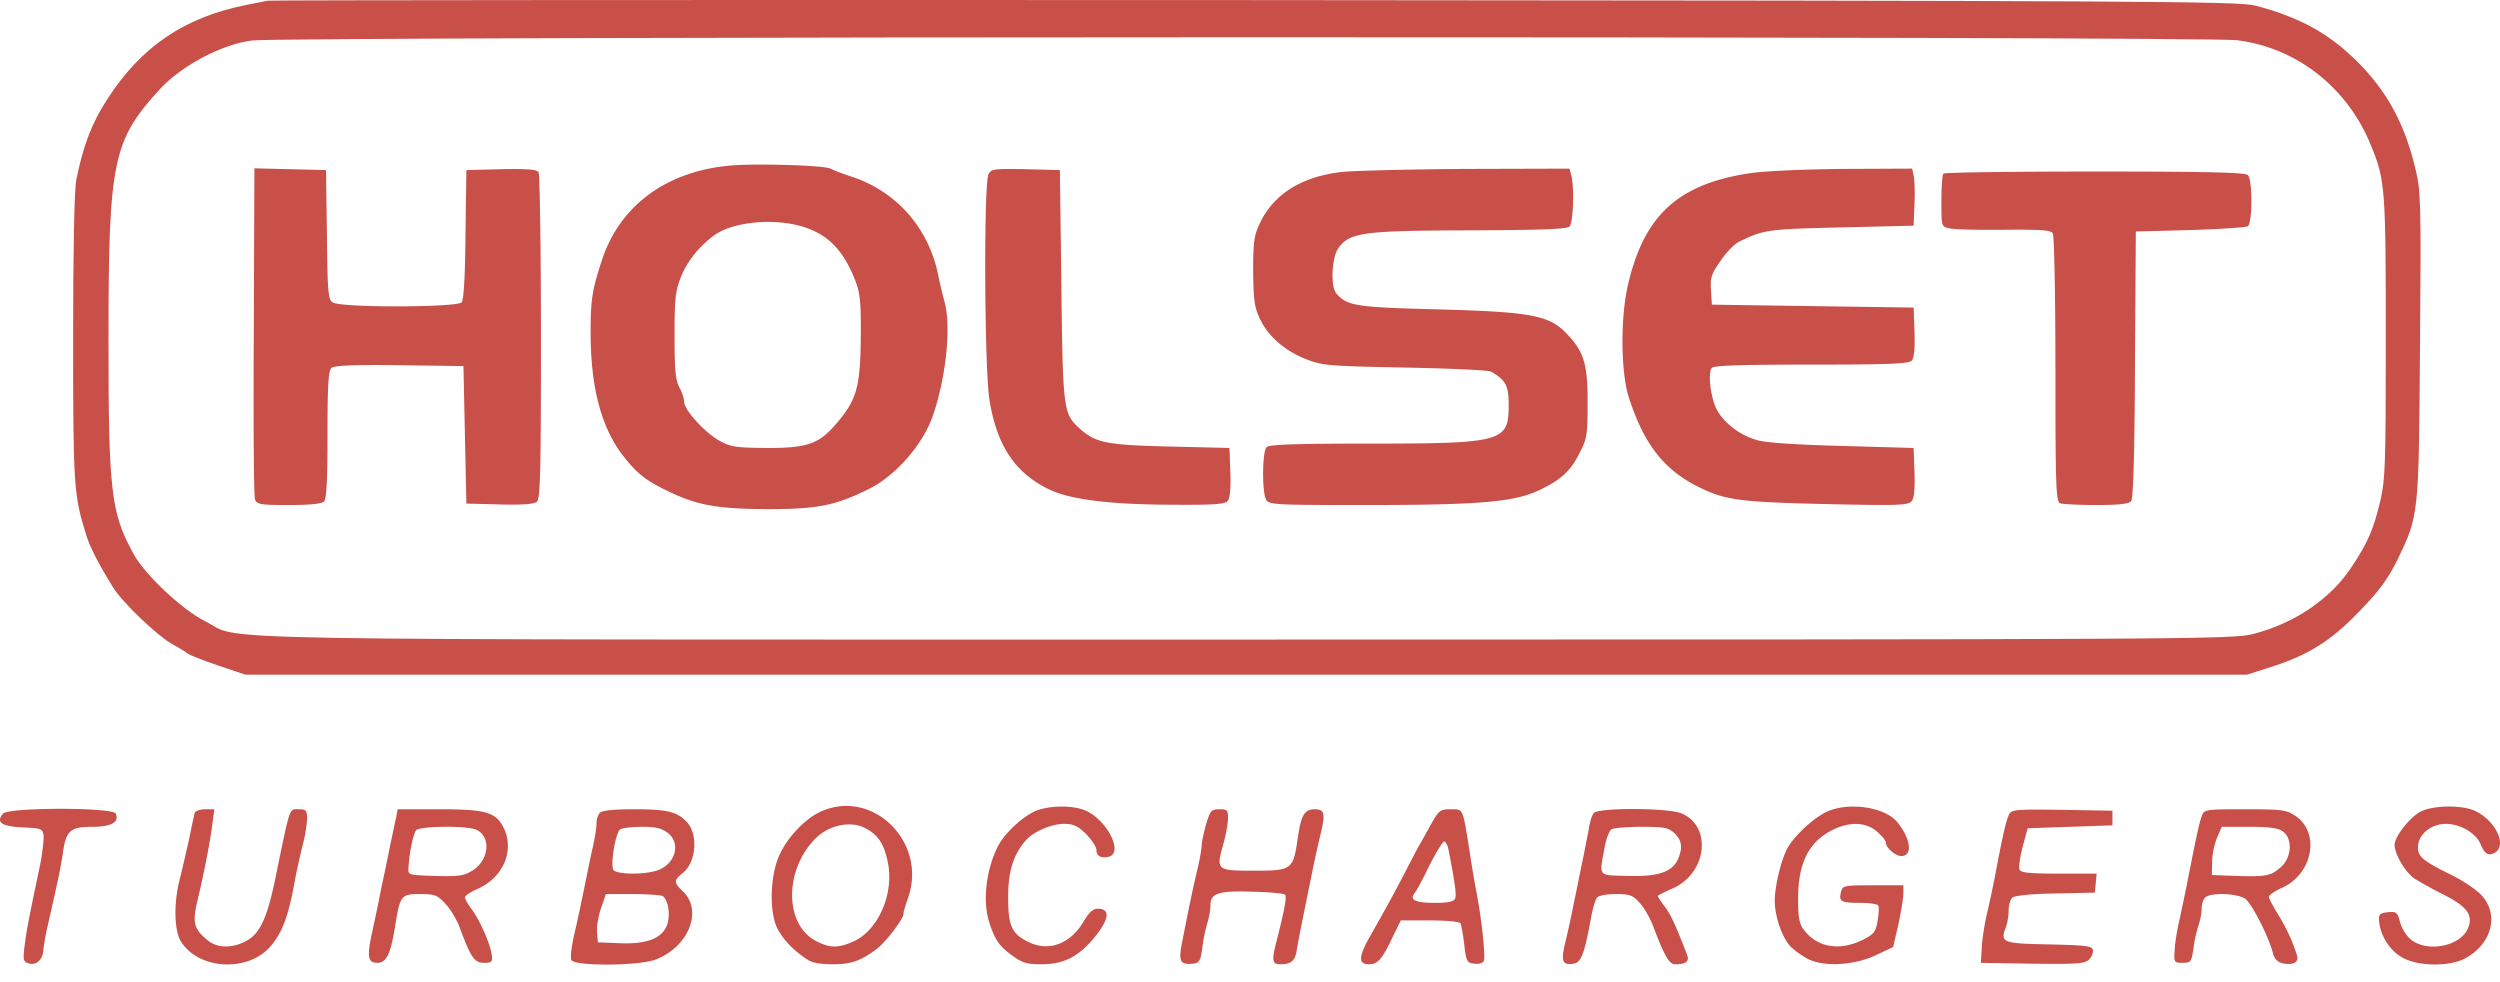 <svg width="140" height="55" viewBox="0 0 140 55" fill="none" xmlns="http://www.w3.org/2000/svg"><path d="M14.983.04c-.18.032-.737.147-1.228.245-3.422.688-5.829 2.31-7.728 5.242-.868 1.31-1.375 2.637-1.752 4.538-.115.54-.18 3.85-.18 8.846 0 8.24.033 8.813.72 11.008.213.72.754 1.753 1.523 2.981.508.836 2.522 2.752 3.324 3.178.36.197.737.426.851.525.115.081.884.393 1.72.671l1.506.508h112.089l1.228-.393c2.161-.672 3.471-1.475 5.092-3.178 1.146-1.18 1.588-1.819 2.128-2.9 1.179-2.457 1.179-2.424 1.245-11.99.065-8.224.049-8.618-.279-9.96-.573-2.343-1.473-4.063-2.98-5.652-1.67-1.737-3.307-2.687-5.943-3.391-.901-.246-5.763-.279-55.996-.312-30.257-.016-55.16 0-55.34.033zm110.272 2.21c3.373.41 6.254 2.687 7.548 5.964.769 1.883.802 2.424.802 10.713 0 7.175-.033 7.978-.311 9.14-.393 1.623-.688 2.294-1.605 3.687-1.179 1.785-3.176 3.145-5.517 3.751-1.114.295-3.373.311-56.421.311-61.006 0-56.045.082-58.272-1.032-1.277-.639-3.389-2.62-4.011-3.784-1.26-2.293-1.392-3.49-1.392-11.975 0-10.042.23-11.155 2.914-14.071 1.212-1.295 3.471-2.49 5.125-2.687 1.768-.23 109.388-.246 111.14-.016z" fill="#C94F49"/><path d="M41.016 9.262c-3.635.279-6.32 2.228-7.319 5.34-.54 1.639-.622 2.196-.622 4.03 0 3.08.606 5.34 1.834 6.913.753.95 1.212 1.327 2.341 1.884 1.752.869 2.833 1.065 5.73 1.082 2.833 0 3.8-.197 5.715-1.147 1.457-.737 2.947-2.425 3.52-4.014.77-2.178 1.08-5.16.655-6.536-.082-.311-.23-.9-.311-1.31-.508-2.67-2.292-4.735-4.797-5.586-.557-.18-1.114-.394-1.261-.476-.344-.18-3.93-.294-5.485-.18zm3.602 3.342c1.637.393 2.587 1.31 3.291 3.145.262.688.311 1.213.295 3.195-.033 2.703-.23 3.423-1.277 4.668-1.032 1.245-1.654 1.475-3.946 1.475-1.736-.017-2.047-.05-2.669-.393-.819-.443-1.997-1.737-1.997-2.18 0-.163-.115-.54-.279-.835-.213-.41-.262-1.015-.262-2.9 0-2.08.05-2.49.36-3.275.377-.918 1.016-1.704 1.883-2.343.966-.688 3.03-.934 4.601-.557zm-30.405 5.93c-.032 5.013 0 9.256.066 9.436.115.278.295.311 1.9.311 1.162 0 1.833-.065 1.964-.196.147-.148.197-1.213.197-3.752 0-2.817.049-3.587.229-3.735.147-.13 1.293-.18 3.798-.147l3.586.049.082 3.85.082 3.85 1.866.048c1.228.033 1.932-.016 2.08-.147.196-.164.229-1.704.229-9.223 0-4.963-.066-9.124-.131-9.239-.115-.147-.639-.197-2.096-.164l-1.948.05-.05 3.587c-.016 2.31-.098 3.67-.212 3.817-.262.295-6.828.311-7.237 0-.246-.164-.278-.64-.311-3.8l-.05-3.605-1.997-.049-2.014-.049-.033 9.108zm41.146-8.78c-.279.491-.23 10.893.049 12.63.41 2.572 1.44 4.112 3.356 5.029 1.195.573 3.488.852 7.073.852 2.145.016 2.767-.033 2.915-.213.13-.148.18-.737.147-1.606l-.049-1.36-3.356-.081c-3.57-.082-4.16-.213-5.06-1.032-.884-.82-.916-1-.998-7.978l-.082-6.47-1.916-.05c-1.768-.033-1.932-.016-2.08.279zm19.844-.131c-2.293.245-3.897 1.245-4.667 2.916-.31.639-.36 1.048-.36 2.637.017 1.573.066 2.015.36 2.637.459 1 1.392 1.819 2.587 2.294.917.36 1.228.393 5.55.475 2.522.049 4.7.147 4.83.23.836.49.983.785.983 1.9 0 2.03-.36 2.129-7.81 2.129-4.093 0-5.6.05-5.747.197-.245.245-.262 2.49-.032 2.932.163.295.409.311 5.566.311 6.386 0 8.334-.164 9.742-.835 1.228-.59 1.752-1.065 2.276-2.13.393-.753.426-1.016.426-2.785 0-2.13-.197-2.817-1.13-3.8-.999-1.081-1.965-1.262-7.302-1.409-4.601-.115-5.043-.197-5.649-.901-.327-.41-.245-2.031.131-2.54.639-.867 1.392-.966 7.335-.982 3.962-.016 5.452-.066 5.6-.213.213-.213.278-2.211.098-2.883l-.098-.36-5.682.016c-3.11.016-6.27.098-7.007.164zm22.873.065c-4.044.59-5.976 2.31-6.893 6.192-.442 1.819-.426 4.898.016 6.324.852 2.67 1.981 4.128 4.011 5.11 1.458.705 2.26.803 7.205.918 3.864.082 4.453.066 4.633-.164.147-.164.197-.688.164-1.622l-.049-1.36-4.012-.114c-2.521-.065-4.29-.18-4.764-.328-.966-.278-1.867-.966-2.26-1.736-.327-.655-.49-1.95-.278-2.293.082-.148 1.49-.197 5.567-.197 4.486 0 5.501-.05 5.648-.23.131-.147.181-.736.148-1.605l-.049-1.36-5.649-.081-5.649-.082-.049-.803c-.049-.704.017-.917.54-1.654.312-.475.787-.95 1.032-1.065 1.375-.672 1.555-.705 5.681-.803l4.094-.098.049-1.229c.033-.671 0-1.392-.049-1.589l-.082-.377-3.815.017c-2.079.016-4.42.115-5.19.23zm10.757.033c-.066.05-.115.754-.115 1.54 0 1.409 0 1.425.426 1.523.245.066 1.621.099 3.045.082 2.08-.016 2.653.017 2.767.197.082.13.148 3.555.148 7.617 0 6.602.032 7.42.262 7.503.147.049 1.047.098 2.03.098 1.277 0 1.817-.065 1.948-.213.115-.164.197-2.506.213-7.666l.049-7.438 3.029-.081c1.67-.05 3.127-.148 3.242-.213.262-.18.278-2.589 0-2.867-.147-.148-2.276-.197-8.563-.197-4.617 0-8.432.05-8.481.115zM45.928 45.465c-.917.426-1.965 1.573-2.358 2.605-.458 1.163-.475 3.08-.032 3.931.31.607.9 1.23 1.653 1.72.262.197.753.279 1.441.279 1.031 0 1.539-.18 2.456-.852.491-.36 1.506-1.687 1.506-1.966 0-.114.115-.507.246-.868 1.13-3.145-1.981-6.208-4.912-4.849zm2.505.901c.704.36 1.048.836 1.26 1.802.426 1.786-.474 3.915-1.899 4.554-.851.377-1.31.377-2.079-.016-1.768-.901-1.817-3.915-.098-5.7.737-.787 1.997-1.066 2.816-.64zm9.48-.917c-.737.36-1.67 1.245-2.014 1.916-.671 1.295-.884 3.08-.508 4.26.312.983.557 1.36 1.294 1.884.557.41.819.491 1.637.491 1.195 0 1.998-.393 2.833-1.343.95-1.114 1.08-1.77.327-1.77-.278 0-.491.197-.802.721-.737 1.245-1.932 1.704-3.078 1.147-.95-.459-1.146-.901-1.146-2.523 0-1.458.294-2.375.998-3.178.426-.491 1.425-.917 2.129-.917.54 0 .77.115 1.244.573.311.328.573.721.573.885 0 .344.262.491.704.377.803-.213-.065-1.983-1.26-2.556-.737-.344-2.145-.327-2.931.033zm44.371.016c-.737.344-1.834 1.376-2.194 2.048-.36.672-.704 2.146-.704 2.932 0 .868.409 2.048.867 2.54.197.212.655.54.999.72.901.459 2.636.36 3.864-.246l.901-.426.294-1.277c.148-.705.279-1.475.279-1.737v-.442h-1.703c-1.605 0-1.703.016-1.785.36-.147.541-.016.623 1.032.623.524 0 .998.065 1.048.147.049.066.032.459-.033.852-.115.639-.197.754-.852 1.081-1.277.623-2.505.426-3.258-.54-.278-.36-.344-.672-.344-1.786 0-1.982.59-3.161 1.916-3.833.966-.475 1.867-.459 2.489.082.278.23.507.508.507.622 0 .295.541.754.868.754.655 0 .524-.983-.229-1.9-.704-.852-2.734-1.147-3.962-.574zm33.302-.033c-.622.312-1.49 1.41-1.49 1.884 0 .508.606 1.54 1.097 1.868.246.164.966.573 1.588.885 1.376.688 1.736 1.179 1.425 1.916-.41.983-2.194 1.36-3.144.672-.278-.213-.54-.606-.655-1-.147-.573-.213-.622-.687-.573-.442.05-.524.115-.492.475.05.787.59 1.671 1.278 2.048.867.508 2.586.54 3.503.082 1.49-.77 1.965-2.408.999-3.506-.262-.311-.982-.803-1.588-1.114-1.736-.852-2.014-1.081-2.014-1.622 0-.704.72-1.31 1.555-1.31.803 0 1.654.491 1.932 1.097.246.59.443.721.803.525.72-.394.082-1.786-1.081-2.343-.72-.344-2.308-.327-3.029.017zm-135.42.132c-.41.491-.066.72 1.097.77 1.047.049 1.113.065 1.178.458.017.23-.065 1-.212 1.72-.655 3.113-.754 3.653-.852 4.456-.098.737-.065.885.18.966.426.164.819-.147.868-.688.016-.262.147-.999.295-1.621.147-.64.36-1.59.475-2.13.13-.54.262-1.31.327-1.72.164-1.245.41-1.474 1.62-1.474 1.098 0 1.54-.246 1.344-.737-.131-.36-6.01-.36-6.32 0zm10.74-.05c-.033.115-.18.803-.327 1.524-.164.72-.393 1.736-.524 2.244-.344 1.376-.295 2.883.098 3.473 1.048 1.605 3.864 1.687 5.076.147.638-.802.95-1.703 1.326-3.816.098-.492.278-1.31.41-1.819.13-.491.228-1.147.228-1.425 0-.475-.049-.524-.474-.524-.524 0-.459-.23-1.278 3.768-.49 2.408-.9 3.26-1.768 3.669-.753.36-1.555.328-2.063-.115-.753-.622-.835-.966-.573-2.113.393-1.654.737-3.424.852-4.357l.114-.852h-.524c-.278 0-.54.098-.573.196zm11.281.246c-.065.262-.196.934-.327 1.524-.115.59-.328 1.621-.475 2.293-.131.672-.36 1.786-.508 2.457-.343 1.524-.294 1.884.246 1.884.508 0 .737-.459.982-1.916.295-1.868.344-1.934 1.408-1.934.835 0 .983.05 1.441.557.279.295.639.901.802 1.344.606 1.654.82 1.95 1.343 1.95.426 0 .491-.05.442-.41-.049-.574-.655-1.95-1.113-2.572-.213-.279-.393-.59-.393-.688 0-.082.327-.312.72-.475 1.392-.623 2.047-2.08 1.49-3.326-.442-.966-.966-1.13-3.7-1.13h-2.276l-.082.442zm4.52.72c.818.427.67 1.705-.263 2.278-.475.295-.77.328-2.08.295-1.506-.05-1.522-.05-1.49-.459.05-.852.263-1.884.427-2.097.196-.245 2.947-.278 3.405-.016zm6.892-.966c-.114.115-.196.377-.196.606 0 .246-.099.902-.246 1.491-.131.59-.344 1.655-.491 2.376-.147.72-.377 1.801-.524 2.408-.131.606-.213 1.212-.148 1.36.132.36 3.75.343 4.716-.017 1.867-.72 2.669-2.752 1.523-3.833-.508-.475-.508-.607 0-1.016.736-.573.884-2.097.262-2.818-.54-.606-1.097-.753-2.931-.753-1.163 0-1.834.065-1.965.196zm3.799 1.13c.753.59.425 1.754-.59 2.098-.753.262-2.374.229-2.472-.05-.148-.393.147-2.08.393-2.244.13-.082.688-.147 1.228-.147.77 0 1.097.082 1.44.344zm-.328 3.523c.344.13.508 1.114.262 1.687-.295.704-1.146 1.032-2.62.967l-1.228-.05-.049-.54c-.032-.295.066-.901.213-1.343l.279-.82h1.44c.803 0 1.556.05 1.703.099zm30.47-3.997c-.13.458-.245.983-.245 1.163 0 .164-.099.753-.23 1.31-.229.934-.474 2.114-.9 4.292-.164.918-.05 1.098.638 1.032.36-.049.426-.147.524-.868a8.68 8.68 0 0 1 .279-1.392c.098-.312.18-.77.18-1.016 0-.672.442-.82 2.374-.754.933.017 1.735.099 1.8.164.116.115-.032.885-.507 2.736-.245.966-.196 1.163.262 1.163.573 0 .819-.197.9-.786.099-.59.312-1.655.852-4.292.131-.672.36-1.688.491-2.244.279-1.13.213-1.36-.343-1.36-.557 0-.754.328-.934 1.573-.262 1.818-.31 1.867-2.456 1.867-2.112 0-2.128-.016-1.719-1.49.148-.525.262-1.18.262-1.459 0-.442-.049-.491-.491-.491s-.508.082-.737.852zm12.591 0c-.262.475-.557 1.015-.671 1.195-.098.18-.41.77-.688 1.311-.491.95-.966 1.851-2.129 3.899-.573 1.048-.573 1.425.033 1.425.475 0 .737-.295 1.31-1.523l.459-.934h1.62c.901 0 1.67.065 1.72.164.049.098.147.622.213 1.195.114.95.147 1.016.572 1.065.263.033.475-.032.525-.164.098-.245-.115-2.277-.394-3.734a61.607 61.607 0 0 1-.425-2.54c-.377-2.31-.328-2.211-1.048-2.211-.573 0-.655.065-1.097.852zm.982 1.392c.36 1.868.459 2.523.377 2.752-.082.18-.36.246-1.162.246-1.065 0-1.409-.164-1.114-.54.098-.115.475-.803.835-1.557.377-.737.753-1.343.819-1.343.082 0 .196.196.245.442zm8.138-2.031c-.099.13-.213.475-.262.786-.05.311-.213 1.114-.344 1.786-.147.671-.36 1.785-.508 2.457a52.66 52.66 0 0 1-.475 2.195c-.261 1.065-.18 1.31.443 1.212.425-.049.605-.491.966-2.424.098-.59.262-1.163.36-1.278.098-.115.54-.197 1.064-.197.77 0 .95.066 1.326.492.246.262.573.835.737 1.261.639 1.688.917 2.179 1.244 2.179.623 0 .819-.164.672-.54-.655-1.688-.9-2.229-1.245-2.687-.213-.279-.393-.557-.393-.59 0-.049.377-.23.819-.426 1.932-.835 2.243-3.473.508-4.21-.754-.311-4.65-.328-4.912-.016zm4.519 1.13c.425.393.475.836.18 1.49-.344.705-1.146.95-2.833.902-1.67-.05-1.555.065-1.26-1.59.081-.474.261-.933.376-1.015.131-.082.884-.147 1.686-.147 1.278 0 1.523.049 1.85.36zm18.747-1.065c-.164.312-.361 1.147-.77 3.326-.147.77-.376 1.835-.507 2.375-.115.54-.246 1.343-.262 1.802l-.05.82 2.898.048c2.489.033 2.915 0 3.16-.23.148-.147.246-.392.213-.54-.049-.229-.393-.262-2.456-.31-2.603-.05-2.734-.1-2.423-.951.098-.23.164-.655.164-.95 0-.311.098-.623.213-.721.131-.115 1.129-.213 2.423-.23l2.194-.048.049-.541.049-.524H115.3c-1.686 0-2.145-.05-2.21-.23-.049-.13.032-.704.18-1.277l.278-1.032 2.374-.082 2.374-.082v-.82l-2.816-.048c-2.554-.033-2.832-.017-2.963.245zm10.789.082c-.147.393-.311 1.163-.753 3.408-.147.77-.376 1.834-.491 2.375-.131.54-.262 1.31-.278 1.72-.049.72-.033.737.442.737.458 0 .491-.05.606-.786a7.06 7.06 0 0 1 .278-1.294c.098-.279.18-.705.18-.934 0-.246.082-.524.197-.639.294-.295 1.784-.246 2.243.066.376.262 1.326 2.145 1.555 3.046.066.295.246.492.508.557.556.148.949-.032.851-.393-.246-.802-.573-1.507-1.048-2.293-.295-.475-.54-.934-.54-1.032 0-.082.327-.311.72-.492 1.736-.77 2.178-3.08.77-4.03-.508-.343-.737-.376-2.833-.376-2.194 0-2.276.016-2.407.36zm4.536.885c.54.377.507 1.425-.082 1.966-.573.524-.835.573-2.505.524l-1.392-.05.016-.736c0-.41.131-1.016.279-1.36l.262-.606h1.522c1.13 0 1.638.065 1.9.262z" fill="#C94F49"/></svg>